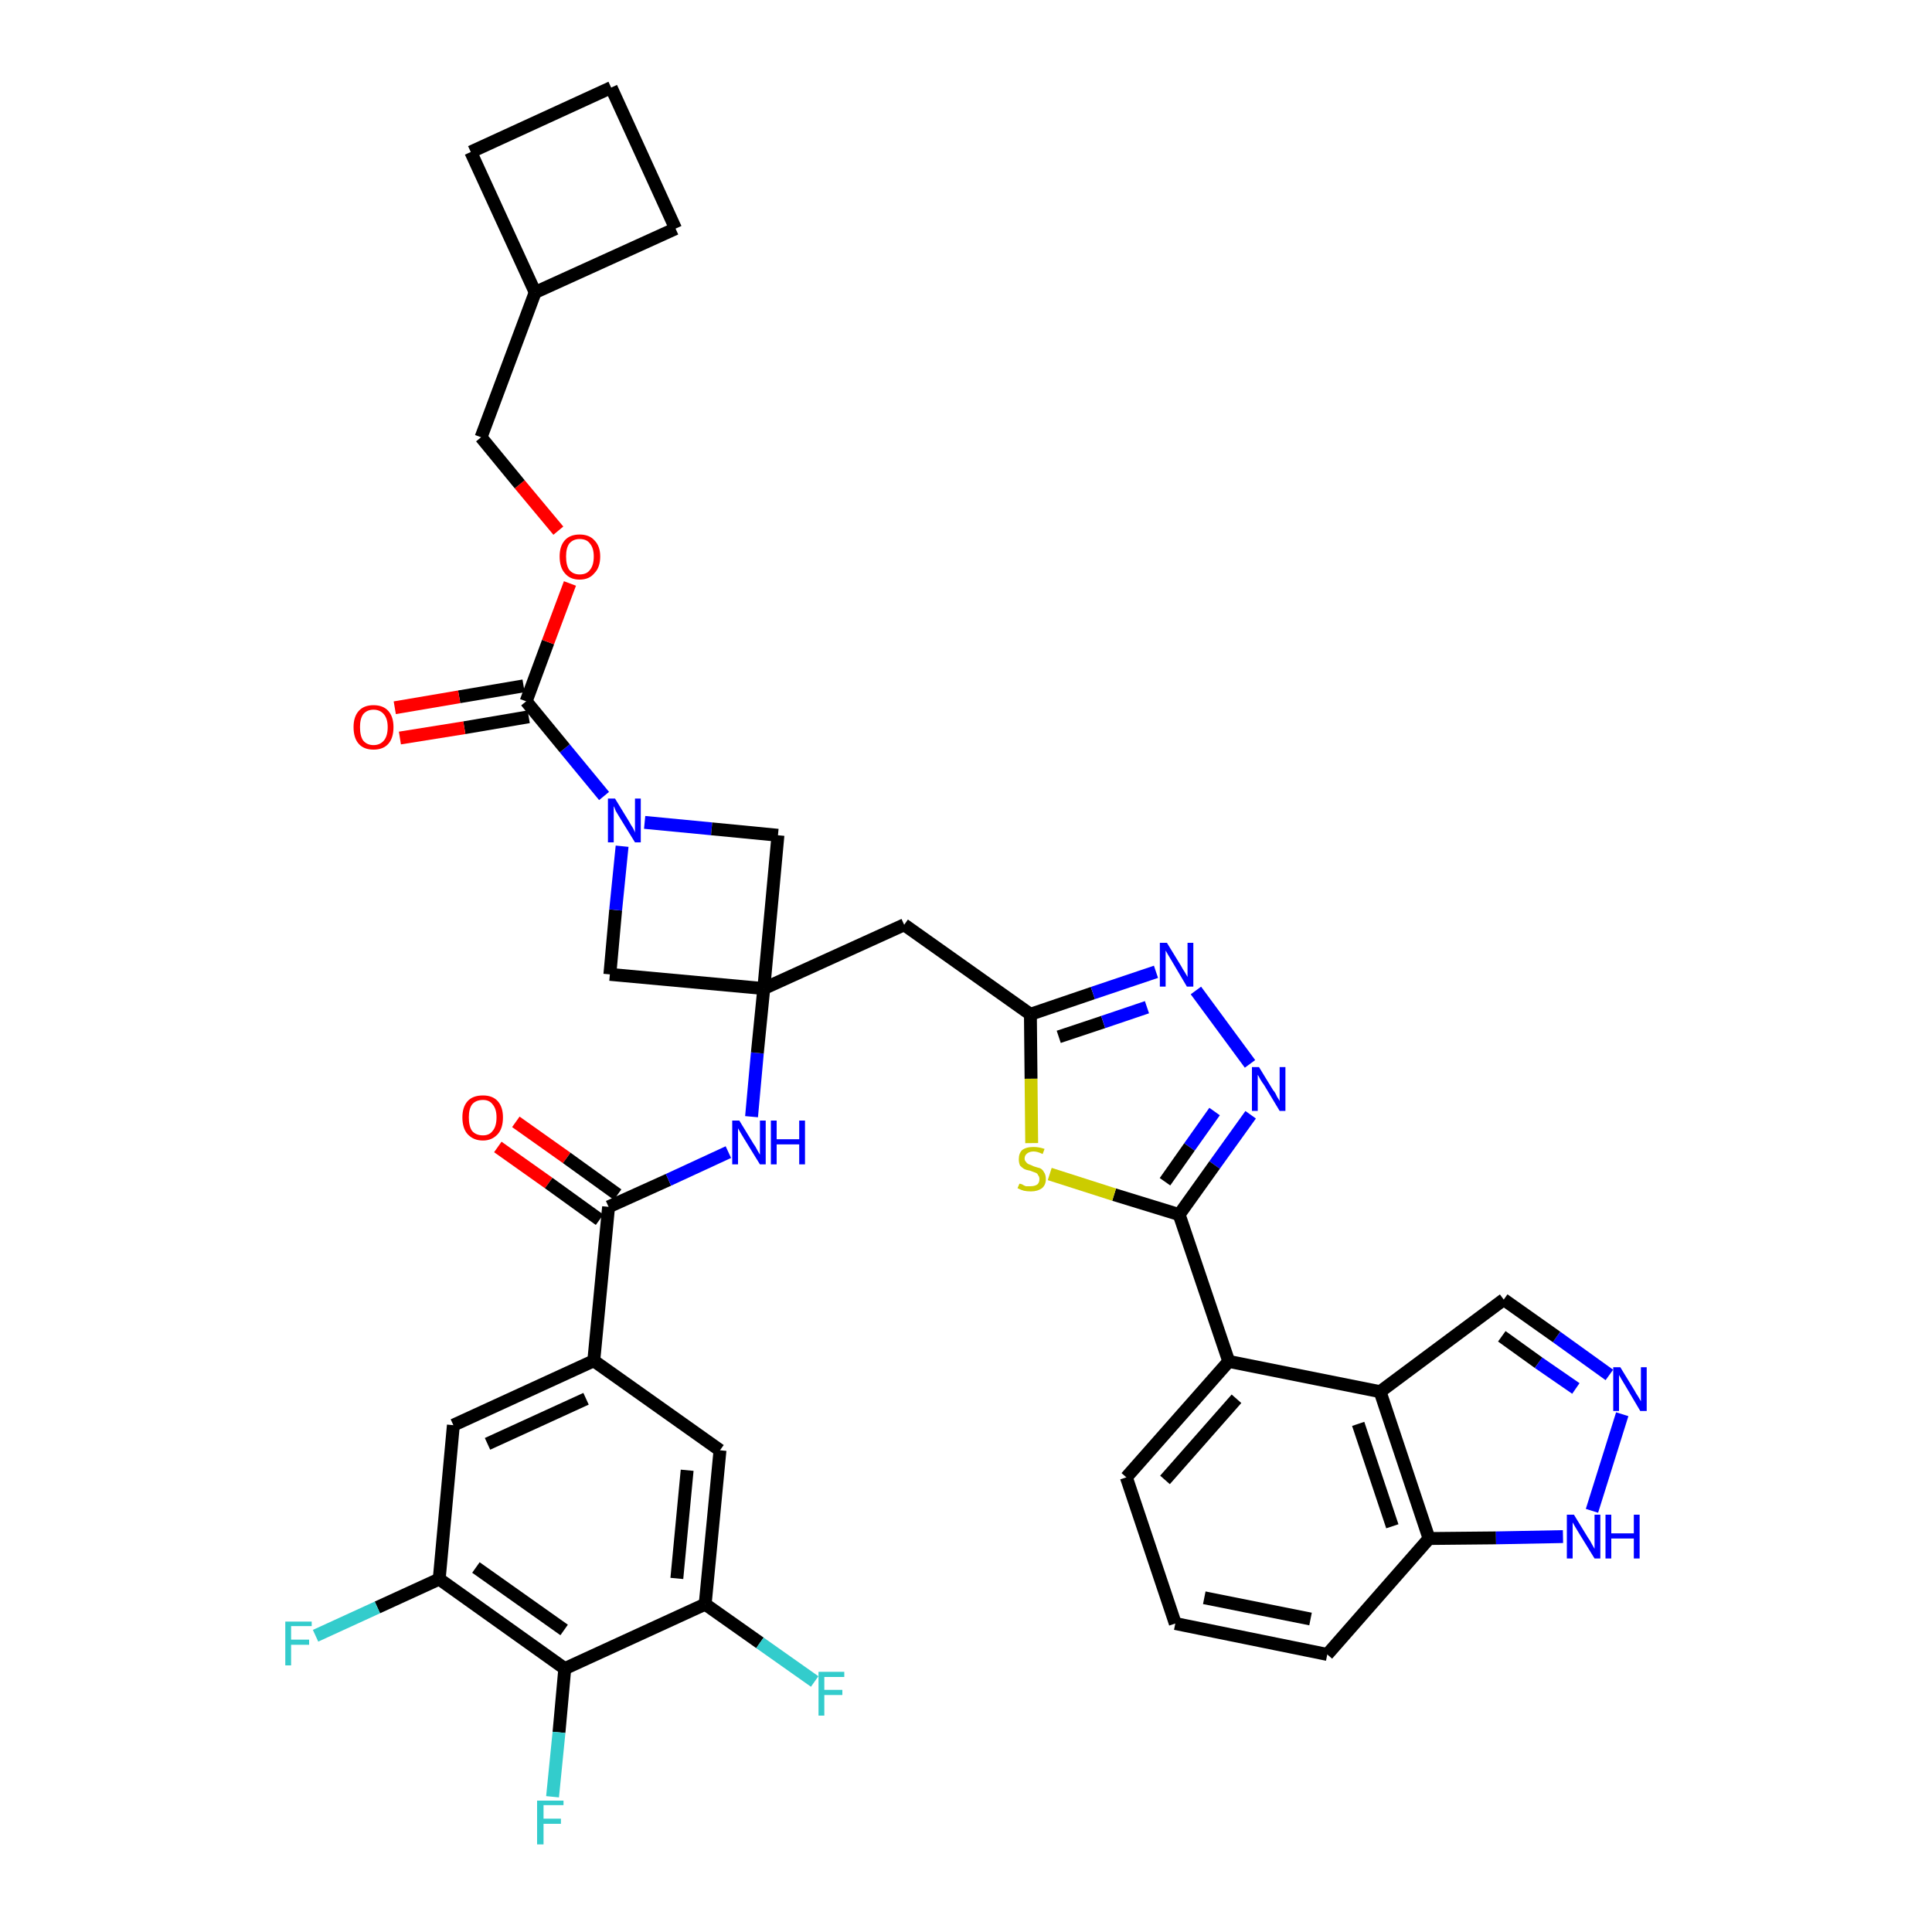 <?xml version='1.0' encoding='iso-8859-1'?>
<svg version='1.1' baseProfile='full'
              xmlns='http://www.w3.org/2000/svg'
                      xmlns:rdkit='http://www.rdkit.org/xml'
                      xmlns:xlink='http://www.w3.org/1999/xlink'
                  xml:space='preserve'
width='300px' height='300px' viewBox='0 0 300 300'>
<!-- END OF HEADER -->
<path class='bond-0 atom-0 atom-1' d='M 77.3,178.1 L 85.2,183.7' style='fill:none;fill-rule:evenodd;stroke:#FF0000;stroke-width:2.0px;stroke-linecap:butt;stroke-linejoin:miter;stroke-opacity:1' />
<path class='bond-0 atom-0 atom-1' d='M 85.2,183.7 L 93.1,189.4' style='fill:none;fill-rule:evenodd;stroke:#000000;stroke-width:2.0px;stroke-linecap:butt;stroke-linejoin:miter;stroke-opacity:1' />
<path class='bond-0 atom-0 atom-1' d='M 80.1,174.2 L 88.0,179.8' style='fill:none;fill-rule:evenodd;stroke:#FF0000;stroke-width:2.0px;stroke-linecap:butt;stroke-linejoin:miter;stroke-opacity:1' />
<path class='bond-0 atom-0 atom-1' d='M 88.0,179.8 L 95.9,185.5' style='fill:none;fill-rule:evenodd;stroke:#000000;stroke-width:2.0px;stroke-linecap:butt;stroke-linejoin:miter;stroke-opacity:1' />
<path class='bond-1 atom-1 atom-2' d='M 94.5,187.4 L 103.8,183.2' style='fill:none;fill-rule:evenodd;stroke:#000000;stroke-width:2.0px;stroke-linecap:butt;stroke-linejoin:miter;stroke-opacity:1' />
<path class='bond-1 atom-1 atom-2' d='M 103.8,183.2 L 113.1,178.9' style='fill:none;fill-rule:evenodd;stroke:#0000FF;stroke-width:2.0px;stroke-linecap:butt;stroke-linejoin:miter;stroke-opacity:1' />
<path class='bond-29 atom-1 atom-30' d='M 94.5,187.4 L 92.2,211.3' style='fill:none;fill-rule:evenodd;stroke:#000000;stroke-width:2.0px;stroke-linecap:butt;stroke-linejoin:miter;stroke-opacity:1' />
<path class='bond-2 atom-2 atom-3' d='M 116.7,173.4 L 117.6,163.5' style='fill:none;fill-rule:evenodd;stroke:#0000FF;stroke-width:2.0px;stroke-linecap:butt;stroke-linejoin:miter;stroke-opacity:1' />
<path class='bond-2 atom-2 atom-3' d='M 117.6,163.5 L 118.6,153.5' style='fill:none;fill-rule:evenodd;stroke:#000000;stroke-width:2.0px;stroke-linecap:butt;stroke-linejoin:miter;stroke-opacity:1' />
<path class='bond-3 atom-3 atom-4' d='M 118.6,153.5 L 140.4,143.6' style='fill:none;fill-rule:evenodd;stroke:#000000;stroke-width:2.0px;stroke-linecap:butt;stroke-linejoin:miter;stroke-opacity:1' />
<path class='bond-18 atom-3 atom-19' d='M 118.6,153.5 L 94.7,151.3' style='fill:none;fill-rule:evenodd;stroke:#000000;stroke-width:2.0px;stroke-linecap:butt;stroke-linejoin:miter;stroke-opacity:1' />
<path class='bond-38 atom-29 atom-3' d='M 120.8,129.7 L 118.6,153.5' style='fill:none;fill-rule:evenodd;stroke:#000000;stroke-width:2.0px;stroke-linecap:butt;stroke-linejoin:miter;stroke-opacity:1' />
<path class='bond-4 atom-4 atom-5' d='M 140.4,143.6 L 160.0,157.5' style='fill:none;fill-rule:evenodd;stroke:#000000;stroke-width:2.0px;stroke-linecap:butt;stroke-linejoin:miter;stroke-opacity:1' />
<path class='bond-5 atom-5 atom-6' d='M 160.0,157.5 L 169.7,154.2' style='fill:none;fill-rule:evenodd;stroke:#000000;stroke-width:2.0px;stroke-linecap:butt;stroke-linejoin:miter;stroke-opacity:1' />
<path class='bond-5 atom-5 atom-6' d='M 169.7,154.2 L 179.5,150.9' style='fill:none;fill-rule:evenodd;stroke:#0000FF;stroke-width:2.0px;stroke-linecap:butt;stroke-linejoin:miter;stroke-opacity:1' />
<path class='bond-5 atom-5 atom-6' d='M 164.4,161.0 L 171.3,158.7' style='fill:none;fill-rule:evenodd;stroke:#000000;stroke-width:2.0px;stroke-linecap:butt;stroke-linejoin:miter;stroke-opacity:1' />
<path class='bond-5 atom-5 atom-6' d='M 171.3,158.7 L 178.1,156.4' style='fill:none;fill-rule:evenodd;stroke:#0000FF;stroke-width:2.0px;stroke-linecap:butt;stroke-linejoin:miter;stroke-opacity:1' />
<path class='bond-40 atom-18 atom-5' d='M 160.2,177.5 L 160.1,167.5' style='fill:none;fill-rule:evenodd;stroke:#CCCC00;stroke-width:2.0px;stroke-linecap:butt;stroke-linejoin:miter;stroke-opacity:1' />
<path class='bond-40 atom-18 atom-5' d='M 160.1,167.5 L 160.0,157.5' style='fill:none;fill-rule:evenodd;stroke:#000000;stroke-width:2.0px;stroke-linecap:butt;stroke-linejoin:miter;stroke-opacity:1' />
<path class='bond-6 atom-6 atom-7' d='M 185.7,153.8 L 194.1,165.2' style='fill:none;fill-rule:evenodd;stroke:#0000FF;stroke-width:2.0px;stroke-linecap:butt;stroke-linejoin:miter;stroke-opacity:1' />
<path class='bond-7 atom-7 atom-8' d='M 194.2,173.1 L 188.6,180.9' style='fill:none;fill-rule:evenodd;stroke:#0000FF;stroke-width:2.0px;stroke-linecap:butt;stroke-linejoin:miter;stroke-opacity:1' />
<path class='bond-7 atom-7 atom-8' d='M 188.6,180.9 L 183.1,188.6' style='fill:none;fill-rule:evenodd;stroke:#000000;stroke-width:2.0px;stroke-linecap:butt;stroke-linejoin:miter;stroke-opacity:1' />
<path class='bond-7 atom-7 atom-8' d='M 188.6,172.6 L 184.7,178.1' style='fill:none;fill-rule:evenodd;stroke:#0000FF;stroke-width:2.0px;stroke-linecap:butt;stroke-linejoin:miter;stroke-opacity:1' />
<path class='bond-7 atom-7 atom-8' d='M 184.7,178.1 L 180.9,183.5' style='fill:none;fill-rule:evenodd;stroke:#000000;stroke-width:2.0px;stroke-linecap:butt;stroke-linejoin:miter;stroke-opacity:1' />
<path class='bond-8 atom-8 atom-9' d='M 183.1,188.6 L 190.8,211.4' style='fill:none;fill-rule:evenodd;stroke:#000000;stroke-width:2.0px;stroke-linecap:butt;stroke-linejoin:miter;stroke-opacity:1' />
<path class='bond-17 atom-8 atom-18' d='M 183.1,188.6 L 173.0,185.5' style='fill:none;fill-rule:evenodd;stroke:#000000;stroke-width:2.0px;stroke-linecap:butt;stroke-linejoin:miter;stroke-opacity:1' />
<path class='bond-17 atom-8 atom-18' d='M 173.0,185.5 L 163.0,182.3' style='fill:none;fill-rule:evenodd;stroke:#CCCC00;stroke-width:2.0px;stroke-linecap:butt;stroke-linejoin:miter;stroke-opacity:1' />
<path class='bond-9 atom-9 atom-10' d='M 190.8,211.4 L 174.9,229.4' style='fill:none;fill-rule:evenodd;stroke:#000000;stroke-width:2.0px;stroke-linecap:butt;stroke-linejoin:miter;stroke-opacity:1' />
<path class='bond-9 atom-9 atom-10' d='M 192.0,217.2 L 180.9,229.8' style='fill:none;fill-rule:evenodd;stroke:#000000;stroke-width:2.0px;stroke-linecap:butt;stroke-linejoin:miter;stroke-opacity:1' />
<path class='bond-42 atom-17 atom-9' d='M 214.3,216.1 L 190.8,211.4' style='fill:none;fill-rule:evenodd;stroke:#000000;stroke-width:2.0px;stroke-linecap:butt;stroke-linejoin:miter;stroke-opacity:1' />
<path class='bond-10 atom-10 atom-11' d='M 174.9,229.4 L 182.5,252.1' style='fill:none;fill-rule:evenodd;stroke:#000000;stroke-width:2.0px;stroke-linecap:butt;stroke-linejoin:miter;stroke-opacity:1' />
<path class='bond-11 atom-11 atom-12' d='M 182.5,252.1 L 206.1,256.9' style='fill:none;fill-rule:evenodd;stroke:#000000;stroke-width:2.0px;stroke-linecap:butt;stroke-linejoin:miter;stroke-opacity:1' />
<path class='bond-11 atom-11 atom-12' d='M 187.0,248.1 L 203.5,251.4' style='fill:none;fill-rule:evenodd;stroke:#000000;stroke-width:2.0px;stroke-linecap:butt;stroke-linejoin:miter;stroke-opacity:1' />
<path class='bond-12 atom-12 atom-13' d='M 206.1,256.9 L 221.9,238.9' style='fill:none;fill-rule:evenodd;stroke:#000000;stroke-width:2.0px;stroke-linecap:butt;stroke-linejoin:miter;stroke-opacity:1' />
<path class='bond-13 atom-13 atom-14' d='M 221.9,238.9 L 232.3,238.8' style='fill:none;fill-rule:evenodd;stroke:#000000;stroke-width:2.0px;stroke-linecap:butt;stroke-linejoin:miter;stroke-opacity:1' />
<path class='bond-13 atom-13 atom-14' d='M 232.3,238.8 L 242.7,238.6' style='fill:none;fill-rule:evenodd;stroke:#0000FF;stroke-width:2.0px;stroke-linecap:butt;stroke-linejoin:miter;stroke-opacity:1' />
<path class='bond-43 atom-17 atom-13' d='M 214.3,216.1 L 221.9,238.9' style='fill:none;fill-rule:evenodd;stroke:#000000;stroke-width:2.0px;stroke-linecap:butt;stroke-linejoin:miter;stroke-opacity:1' />
<path class='bond-43 atom-17 atom-13' d='M 210.9,221.1 L 216.2,237.0' style='fill:none;fill-rule:evenodd;stroke:#000000;stroke-width:2.0px;stroke-linecap:butt;stroke-linejoin:miter;stroke-opacity:1' />
<path class='bond-14 atom-14 atom-15' d='M 247.2,234.6 L 251.9,219.6' style='fill:none;fill-rule:evenodd;stroke:#0000FF;stroke-width:2.0px;stroke-linecap:butt;stroke-linejoin:miter;stroke-opacity:1' />
<path class='bond-15 atom-15 atom-16' d='M 249.9,213.5 L 241.7,207.6' style='fill:none;fill-rule:evenodd;stroke:#0000FF;stroke-width:2.0px;stroke-linecap:butt;stroke-linejoin:miter;stroke-opacity:1' />
<path class='bond-15 atom-15 atom-16' d='M 241.7,207.6 L 233.5,201.8' style='fill:none;fill-rule:evenodd;stroke:#000000;stroke-width:2.0px;stroke-linecap:butt;stroke-linejoin:miter;stroke-opacity:1' />
<path class='bond-15 atom-15 atom-16' d='M 244.7,215.6 L 238.9,211.6' style='fill:none;fill-rule:evenodd;stroke:#0000FF;stroke-width:2.0px;stroke-linecap:butt;stroke-linejoin:miter;stroke-opacity:1' />
<path class='bond-15 atom-15 atom-16' d='M 238.9,211.6 L 233.2,207.5' style='fill:none;fill-rule:evenodd;stroke:#000000;stroke-width:2.0px;stroke-linecap:butt;stroke-linejoin:miter;stroke-opacity:1' />
<path class='bond-16 atom-16 atom-17' d='M 233.5,201.8 L 214.3,216.1' style='fill:none;fill-rule:evenodd;stroke:#000000;stroke-width:2.0px;stroke-linecap:butt;stroke-linejoin:miter;stroke-opacity:1' />
<path class='bond-19 atom-19 atom-20' d='M 94.7,151.3 L 95.6,141.3' style='fill:none;fill-rule:evenodd;stroke:#000000;stroke-width:2.0px;stroke-linecap:butt;stroke-linejoin:miter;stroke-opacity:1' />
<path class='bond-19 atom-19 atom-20' d='M 95.6,141.3 L 96.6,131.4' style='fill:none;fill-rule:evenodd;stroke:#0000FF;stroke-width:2.0px;stroke-linecap:butt;stroke-linejoin:miter;stroke-opacity:1' />
<path class='bond-20 atom-20 atom-21' d='M 93.8,123.6 L 87.7,116.2' style='fill:none;fill-rule:evenodd;stroke:#0000FF;stroke-width:2.0px;stroke-linecap:butt;stroke-linejoin:miter;stroke-opacity:1' />
<path class='bond-20 atom-20 atom-21' d='M 87.7,116.2 L 81.7,108.9' style='fill:none;fill-rule:evenodd;stroke:#000000;stroke-width:2.0px;stroke-linecap:butt;stroke-linejoin:miter;stroke-opacity:1' />
<path class='bond-28 atom-20 atom-29' d='M 100.1,127.7 L 110.5,128.7' style='fill:none;fill-rule:evenodd;stroke:#0000FF;stroke-width:2.0px;stroke-linecap:butt;stroke-linejoin:miter;stroke-opacity:1' />
<path class='bond-28 atom-20 atom-29' d='M 110.5,128.7 L 120.8,129.7' style='fill:none;fill-rule:evenodd;stroke:#000000;stroke-width:2.0px;stroke-linecap:butt;stroke-linejoin:miter;stroke-opacity:1' />
<path class='bond-21 atom-21 atom-22' d='M 81.3,106.5 L 71.3,108.2' style='fill:none;fill-rule:evenodd;stroke:#000000;stroke-width:2.0px;stroke-linecap:butt;stroke-linejoin:miter;stroke-opacity:1' />
<path class='bond-21 atom-21 atom-22' d='M 71.3,108.2 L 61.3,109.9' style='fill:none;fill-rule:evenodd;stroke:#FF0000;stroke-width:2.0px;stroke-linecap:butt;stroke-linejoin:miter;stroke-opacity:1' />
<path class='bond-21 atom-21 atom-22' d='M 82.1,111.3 L 72.1,113.0' style='fill:none;fill-rule:evenodd;stroke:#000000;stroke-width:2.0px;stroke-linecap:butt;stroke-linejoin:miter;stroke-opacity:1' />
<path class='bond-21 atom-21 atom-22' d='M 72.1,113.0 L 62.1,114.6' style='fill:none;fill-rule:evenodd;stroke:#FF0000;stroke-width:2.0px;stroke-linecap:butt;stroke-linejoin:miter;stroke-opacity:1' />
<path class='bond-22 atom-21 atom-23' d='M 81.7,108.9 L 85.1,99.7' style='fill:none;fill-rule:evenodd;stroke:#000000;stroke-width:2.0px;stroke-linecap:butt;stroke-linejoin:miter;stroke-opacity:1' />
<path class='bond-22 atom-21 atom-23' d='M 85.1,99.7 L 88.5,90.6' style='fill:none;fill-rule:evenodd;stroke:#FF0000;stroke-width:2.0px;stroke-linecap:butt;stroke-linejoin:miter;stroke-opacity:1' />
<path class='bond-23 atom-23 atom-24' d='M 86.7,82.4 L 80.7,75.2' style='fill:none;fill-rule:evenodd;stroke:#FF0000;stroke-width:2.0px;stroke-linecap:butt;stroke-linejoin:miter;stroke-opacity:1' />
<path class='bond-23 atom-23 atom-24' d='M 80.7,75.2 L 74.7,67.9' style='fill:none;fill-rule:evenodd;stroke:#000000;stroke-width:2.0px;stroke-linecap:butt;stroke-linejoin:miter;stroke-opacity:1' />
<path class='bond-24 atom-24 atom-25' d='M 74.7,67.9 L 83.1,45.4' style='fill:none;fill-rule:evenodd;stroke:#000000;stroke-width:2.0px;stroke-linecap:butt;stroke-linejoin:miter;stroke-opacity:1' />
<path class='bond-25 atom-25 atom-26' d='M 83.1,45.4 L 104.9,35.5' style='fill:none;fill-rule:evenodd;stroke:#000000;stroke-width:2.0px;stroke-linecap:butt;stroke-linejoin:miter;stroke-opacity:1' />
<path class='bond-41 atom-28 atom-25' d='M 73.1,23.6 L 83.1,45.4' style='fill:none;fill-rule:evenodd;stroke:#000000;stroke-width:2.0px;stroke-linecap:butt;stroke-linejoin:miter;stroke-opacity:1' />
<path class='bond-26 atom-26 atom-27' d='M 104.9,35.5 L 94.9,13.6' style='fill:none;fill-rule:evenodd;stroke:#000000;stroke-width:2.0px;stroke-linecap:butt;stroke-linejoin:miter;stroke-opacity:1' />
<path class='bond-27 atom-27 atom-28' d='M 94.9,13.6 L 73.1,23.6' style='fill:none;fill-rule:evenodd;stroke:#000000;stroke-width:2.0px;stroke-linecap:butt;stroke-linejoin:miter;stroke-opacity:1' />
<path class='bond-30 atom-30 atom-31' d='M 92.2,211.3 L 70.4,221.3' style='fill:none;fill-rule:evenodd;stroke:#000000;stroke-width:2.0px;stroke-linecap:butt;stroke-linejoin:miter;stroke-opacity:1' />
<path class='bond-30 atom-30 atom-31' d='M 91.0,217.2 L 75.7,224.2' style='fill:none;fill-rule:evenodd;stroke:#000000;stroke-width:2.0px;stroke-linecap:butt;stroke-linejoin:miter;stroke-opacity:1' />
<path class='bond-39 atom-38 atom-30' d='M 111.8,225.2 L 92.2,211.3' style='fill:none;fill-rule:evenodd;stroke:#000000;stroke-width:2.0px;stroke-linecap:butt;stroke-linejoin:miter;stroke-opacity:1' />
<path class='bond-31 atom-31 atom-32' d='M 70.4,221.3 L 68.2,245.2' style='fill:none;fill-rule:evenodd;stroke:#000000;stroke-width:2.0px;stroke-linecap:butt;stroke-linejoin:miter;stroke-opacity:1' />
<path class='bond-32 atom-32 atom-33' d='M 68.2,245.2 L 58.6,249.6' style='fill:none;fill-rule:evenodd;stroke:#000000;stroke-width:2.0px;stroke-linecap:butt;stroke-linejoin:miter;stroke-opacity:1' />
<path class='bond-32 atom-32 atom-33' d='M 58.6,249.6 L 49.0,254.0' style='fill:none;fill-rule:evenodd;stroke:#33CCCC;stroke-width:2.0px;stroke-linecap:butt;stroke-linejoin:miter;stroke-opacity:1' />
<path class='bond-33 atom-32 atom-34' d='M 68.2,245.2 L 87.7,259.1' style='fill:none;fill-rule:evenodd;stroke:#000000;stroke-width:2.0px;stroke-linecap:butt;stroke-linejoin:miter;stroke-opacity:1' />
<path class='bond-33 atom-32 atom-34' d='M 73.9,243.4 L 87.6,253.1' style='fill:none;fill-rule:evenodd;stroke:#000000;stroke-width:2.0px;stroke-linecap:butt;stroke-linejoin:miter;stroke-opacity:1' />
<path class='bond-34 atom-34 atom-35' d='M 87.7,259.1 L 86.8,269.0' style='fill:none;fill-rule:evenodd;stroke:#000000;stroke-width:2.0px;stroke-linecap:butt;stroke-linejoin:miter;stroke-opacity:1' />
<path class='bond-34 atom-34 atom-35' d='M 86.8,269.0 L 85.8,279.0' style='fill:none;fill-rule:evenodd;stroke:#33CCCC;stroke-width:2.0px;stroke-linecap:butt;stroke-linejoin:miter;stroke-opacity:1' />
<path class='bond-35 atom-34 atom-36' d='M 87.7,259.1 L 109.5,249.1' style='fill:none;fill-rule:evenodd;stroke:#000000;stroke-width:2.0px;stroke-linecap:butt;stroke-linejoin:miter;stroke-opacity:1' />
<path class='bond-36 atom-36 atom-37' d='M 109.5,249.1 L 118.0,255.1' style='fill:none;fill-rule:evenodd;stroke:#000000;stroke-width:2.0px;stroke-linecap:butt;stroke-linejoin:miter;stroke-opacity:1' />
<path class='bond-36 atom-36 atom-37' d='M 118.0,255.1 L 126.5,261.1' style='fill:none;fill-rule:evenodd;stroke:#33CCCC;stroke-width:2.0px;stroke-linecap:butt;stroke-linejoin:miter;stroke-opacity:1' />
<path class='bond-37 atom-36 atom-38' d='M 109.5,249.1 L 111.8,225.2' style='fill:none;fill-rule:evenodd;stroke:#000000;stroke-width:2.0px;stroke-linecap:butt;stroke-linejoin:miter;stroke-opacity:1' />
<path class='bond-37 atom-36 atom-38' d='M 105.1,245.1 L 106.7,228.3' style='fill:none;fill-rule:evenodd;stroke:#000000;stroke-width:2.0px;stroke-linecap:butt;stroke-linejoin:miter;stroke-opacity:1' />
<path  class='atom-0' d='M 71.8 173.5
Q 71.8 171.9, 72.6 171.0
Q 73.4 170.1, 75.0 170.1
Q 76.5 170.1, 77.3 171.0
Q 78.1 171.9, 78.1 173.5
Q 78.1 175.2, 77.3 176.1
Q 76.4 177.1, 75.0 177.1
Q 73.5 177.1, 72.6 176.1
Q 71.8 175.2, 71.8 173.5
M 75.0 176.3
Q 76.0 176.3, 76.5 175.6
Q 77.1 174.9, 77.1 173.5
Q 77.1 172.2, 76.5 171.5
Q 76.0 170.8, 75.0 170.8
Q 73.9 170.8, 73.3 171.5
Q 72.8 172.2, 72.8 173.5
Q 72.8 174.9, 73.3 175.6
Q 73.9 176.3, 75.0 176.3
' fill='#FF0000'/>
<path  class='atom-2' d='M 114.8 174.0
L 117.0 177.6
Q 117.3 178.0, 117.6 178.6
Q 118.0 179.3, 118.0 179.3
L 118.0 174.0
L 118.9 174.0
L 118.9 180.8
L 118.0 180.8
L 115.6 176.9
Q 115.3 176.4, 115.0 175.9
Q 114.7 175.4, 114.6 175.2
L 114.6 180.8
L 113.7 180.8
L 113.7 174.0
L 114.8 174.0
' fill='#0000FF'/>
<path  class='atom-2' d='M 119.7 174.0
L 120.6 174.0
L 120.6 176.9
L 124.1 176.9
L 124.1 174.0
L 125.0 174.0
L 125.0 180.8
L 124.1 180.8
L 124.1 177.7
L 120.6 177.7
L 120.6 180.8
L 119.7 180.8
L 119.7 174.0
' fill='#0000FF'/>
<path  class='atom-6' d='M 181.2 146.4
L 183.4 150.0
Q 183.6 150.4, 184.0 151.0
Q 184.4 151.7, 184.4 151.7
L 184.4 146.4
L 185.3 146.4
L 185.3 153.2
L 184.3 153.2
L 182.0 149.3
Q 181.7 148.8, 181.4 148.3
Q 181.1 147.8, 181.0 147.6
L 181.0 153.2
L 180.1 153.2
L 180.1 146.4
L 181.2 146.4
' fill='#0000FF'/>
<path  class='atom-7' d='M 195.5 165.7
L 197.7 169.3
Q 198.0 169.6, 198.3 170.3
Q 198.7 170.9, 198.7 171.0
L 198.7 165.7
L 199.6 165.7
L 199.6 172.5
L 198.7 172.5
L 196.3 168.5
Q 196.0 168.1, 195.7 167.6
Q 195.4 167.0, 195.3 166.9
L 195.3 172.5
L 194.4 172.5
L 194.4 165.7
L 195.5 165.7
' fill='#0000FF'/>
<path  class='atom-14' d='M 244.4 235.2
L 246.6 238.8
Q 246.9 239.2, 247.2 239.8
Q 247.6 240.5, 247.6 240.5
L 247.6 235.2
L 248.5 235.2
L 248.5 242.0
L 247.6 242.0
L 245.2 238.1
Q 244.9 237.6, 244.6 237.1
Q 244.3 236.6, 244.2 236.4
L 244.2 242.0
L 243.3 242.0
L 243.3 235.2
L 244.4 235.2
' fill='#0000FF'/>
<path  class='atom-14' d='M 249.3 235.2
L 250.2 235.2
L 250.2 238.1
L 253.7 238.1
L 253.7 235.2
L 254.6 235.2
L 254.6 242.0
L 253.7 242.0
L 253.7 238.9
L 250.2 238.9
L 250.2 242.0
L 249.3 242.0
L 249.3 235.2
' fill='#0000FF'/>
<path  class='atom-15' d='M 251.6 212.3
L 253.8 215.9
Q 254.0 216.3, 254.4 216.9
Q 254.8 217.6, 254.8 217.6
L 254.8 212.3
L 255.7 212.3
L 255.7 219.1
L 254.7 219.1
L 252.4 215.2
Q 252.1 214.7, 251.8 214.2
Q 251.5 213.7, 251.4 213.5
L 251.4 219.1
L 250.5 219.1
L 250.5 212.3
L 251.6 212.3
' fill='#0000FF'/>
<path  class='atom-18' d='M 158.3 183.8
Q 158.4 183.8, 158.7 183.9
Q 159.0 184.1, 159.3 184.2
Q 159.7 184.2, 160.0 184.2
Q 160.7 184.2, 161.1 183.9
Q 161.4 183.6, 161.4 183.1
Q 161.4 182.7, 161.2 182.5
Q 161.1 182.2, 160.8 182.1
Q 160.5 182.0, 160.0 181.8
Q 159.4 181.7, 159.0 181.5
Q 158.7 181.3, 158.4 181.0
Q 158.2 180.6, 158.2 180.0
Q 158.2 179.1, 158.7 178.6
Q 159.3 178.1, 160.5 178.1
Q 161.3 178.1, 162.2 178.4
L 161.9 179.2
Q 161.1 178.8, 160.5 178.8
Q 159.9 178.8, 159.5 179.1
Q 159.1 179.4, 159.1 179.9
Q 159.1 180.2, 159.3 180.4
Q 159.5 180.7, 159.8 180.8
Q 160.1 180.9, 160.5 181.1
Q 161.1 181.3, 161.5 181.4
Q 161.9 181.6, 162.1 182.0
Q 162.4 182.4, 162.4 183.1
Q 162.4 184.0, 161.8 184.5
Q 161.1 185.0, 160.1 185.0
Q 159.5 185.0, 159.0 184.9
Q 158.6 184.8, 158.0 184.5
L 158.3 183.8
' fill='#CCCC00'/>
<path  class='atom-20' d='M 95.5 124.0
L 97.7 127.6
Q 97.9 128.0, 98.3 128.6
Q 98.6 129.2, 98.6 129.3
L 98.6 124.0
L 99.5 124.0
L 99.5 130.8
L 98.6 130.8
L 96.2 126.9
Q 95.9 126.4, 95.6 125.9
Q 95.4 125.3, 95.3 125.2
L 95.3 130.8
L 94.4 130.8
L 94.4 124.0
L 95.5 124.0
' fill='#0000FF'/>
<path  class='atom-22' d='M 54.9 112.9
Q 54.9 111.3, 55.7 110.4
Q 56.5 109.5, 58.0 109.5
Q 59.5 109.5, 60.3 110.4
Q 61.1 111.3, 61.1 112.9
Q 61.1 114.6, 60.3 115.5
Q 59.5 116.4, 58.0 116.4
Q 56.5 116.4, 55.7 115.5
Q 54.9 114.6, 54.9 112.9
M 58.0 115.7
Q 59.0 115.7, 59.6 115.0
Q 60.2 114.3, 60.2 112.9
Q 60.2 111.6, 59.6 110.9
Q 59.0 110.2, 58.0 110.2
Q 57.0 110.2, 56.4 110.9
Q 55.9 111.6, 55.9 112.9
Q 55.9 114.3, 56.4 115.0
Q 57.0 115.7, 58.0 115.7
' fill='#FF0000'/>
<path  class='atom-23' d='M 86.9 86.4
Q 86.9 84.8, 87.7 83.9
Q 88.5 83.0, 90.0 83.0
Q 91.5 83.0, 92.3 83.9
Q 93.2 84.8, 93.2 86.4
Q 93.2 88.1, 92.3 89.0
Q 91.5 90.0, 90.0 90.0
Q 88.5 90.0, 87.7 89.0
Q 86.9 88.1, 86.9 86.4
M 90.0 89.2
Q 91.1 89.2, 91.6 88.5
Q 92.2 87.8, 92.2 86.4
Q 92.2 85.1, 91.6 84.4
Q 91.1 83.7, 90.0 83.7
Q 89.0 83.7, 88.4 84.4
Q 87.9 85.1, 87.9 86.4
Q 87.9 87.8, 88.4 88.5
Q 89.0 89.2, 90.0 89.2
' fill='#FF0000'/>
<path  class='atom-33' d='M 44.3 251.8
L 48.4 251.8
L 48.4 252.5
L 45.2 252.5
L 45.2 254.6
L 48.0 254.6
L 48.0 255.4
L 45.2 255.4
L 45.2 258.6
L 44.3 258.6
L 44.3 251.8
' fill='#33CCCC'/>
<path  class='atom-35' d='M 83.4 279.6
L 87.5 279.6
L 87.5 280.3
L 84.4 280.3
L 84.4 282.4
L 87.1 282.4
L 87.1 283.2
L 84.4 283.2
L 84.4 286.4
L 83.4 286.4
L 83.4 279.6
' fill='#33CCCC'/>
<path  class='atom-37' d='M 127.1 259.6
L 131.1 259.6
L 131.1 260.4
L 128.0 260.4
L 128.0 262.4
L 130.8 262.4
L 130.8 263.2
L 128.0 263.2
L 128.0 266.4
L 127.1 266.4
L 127.1 259.6
' fill='#33CCCC'/>
</svg>
